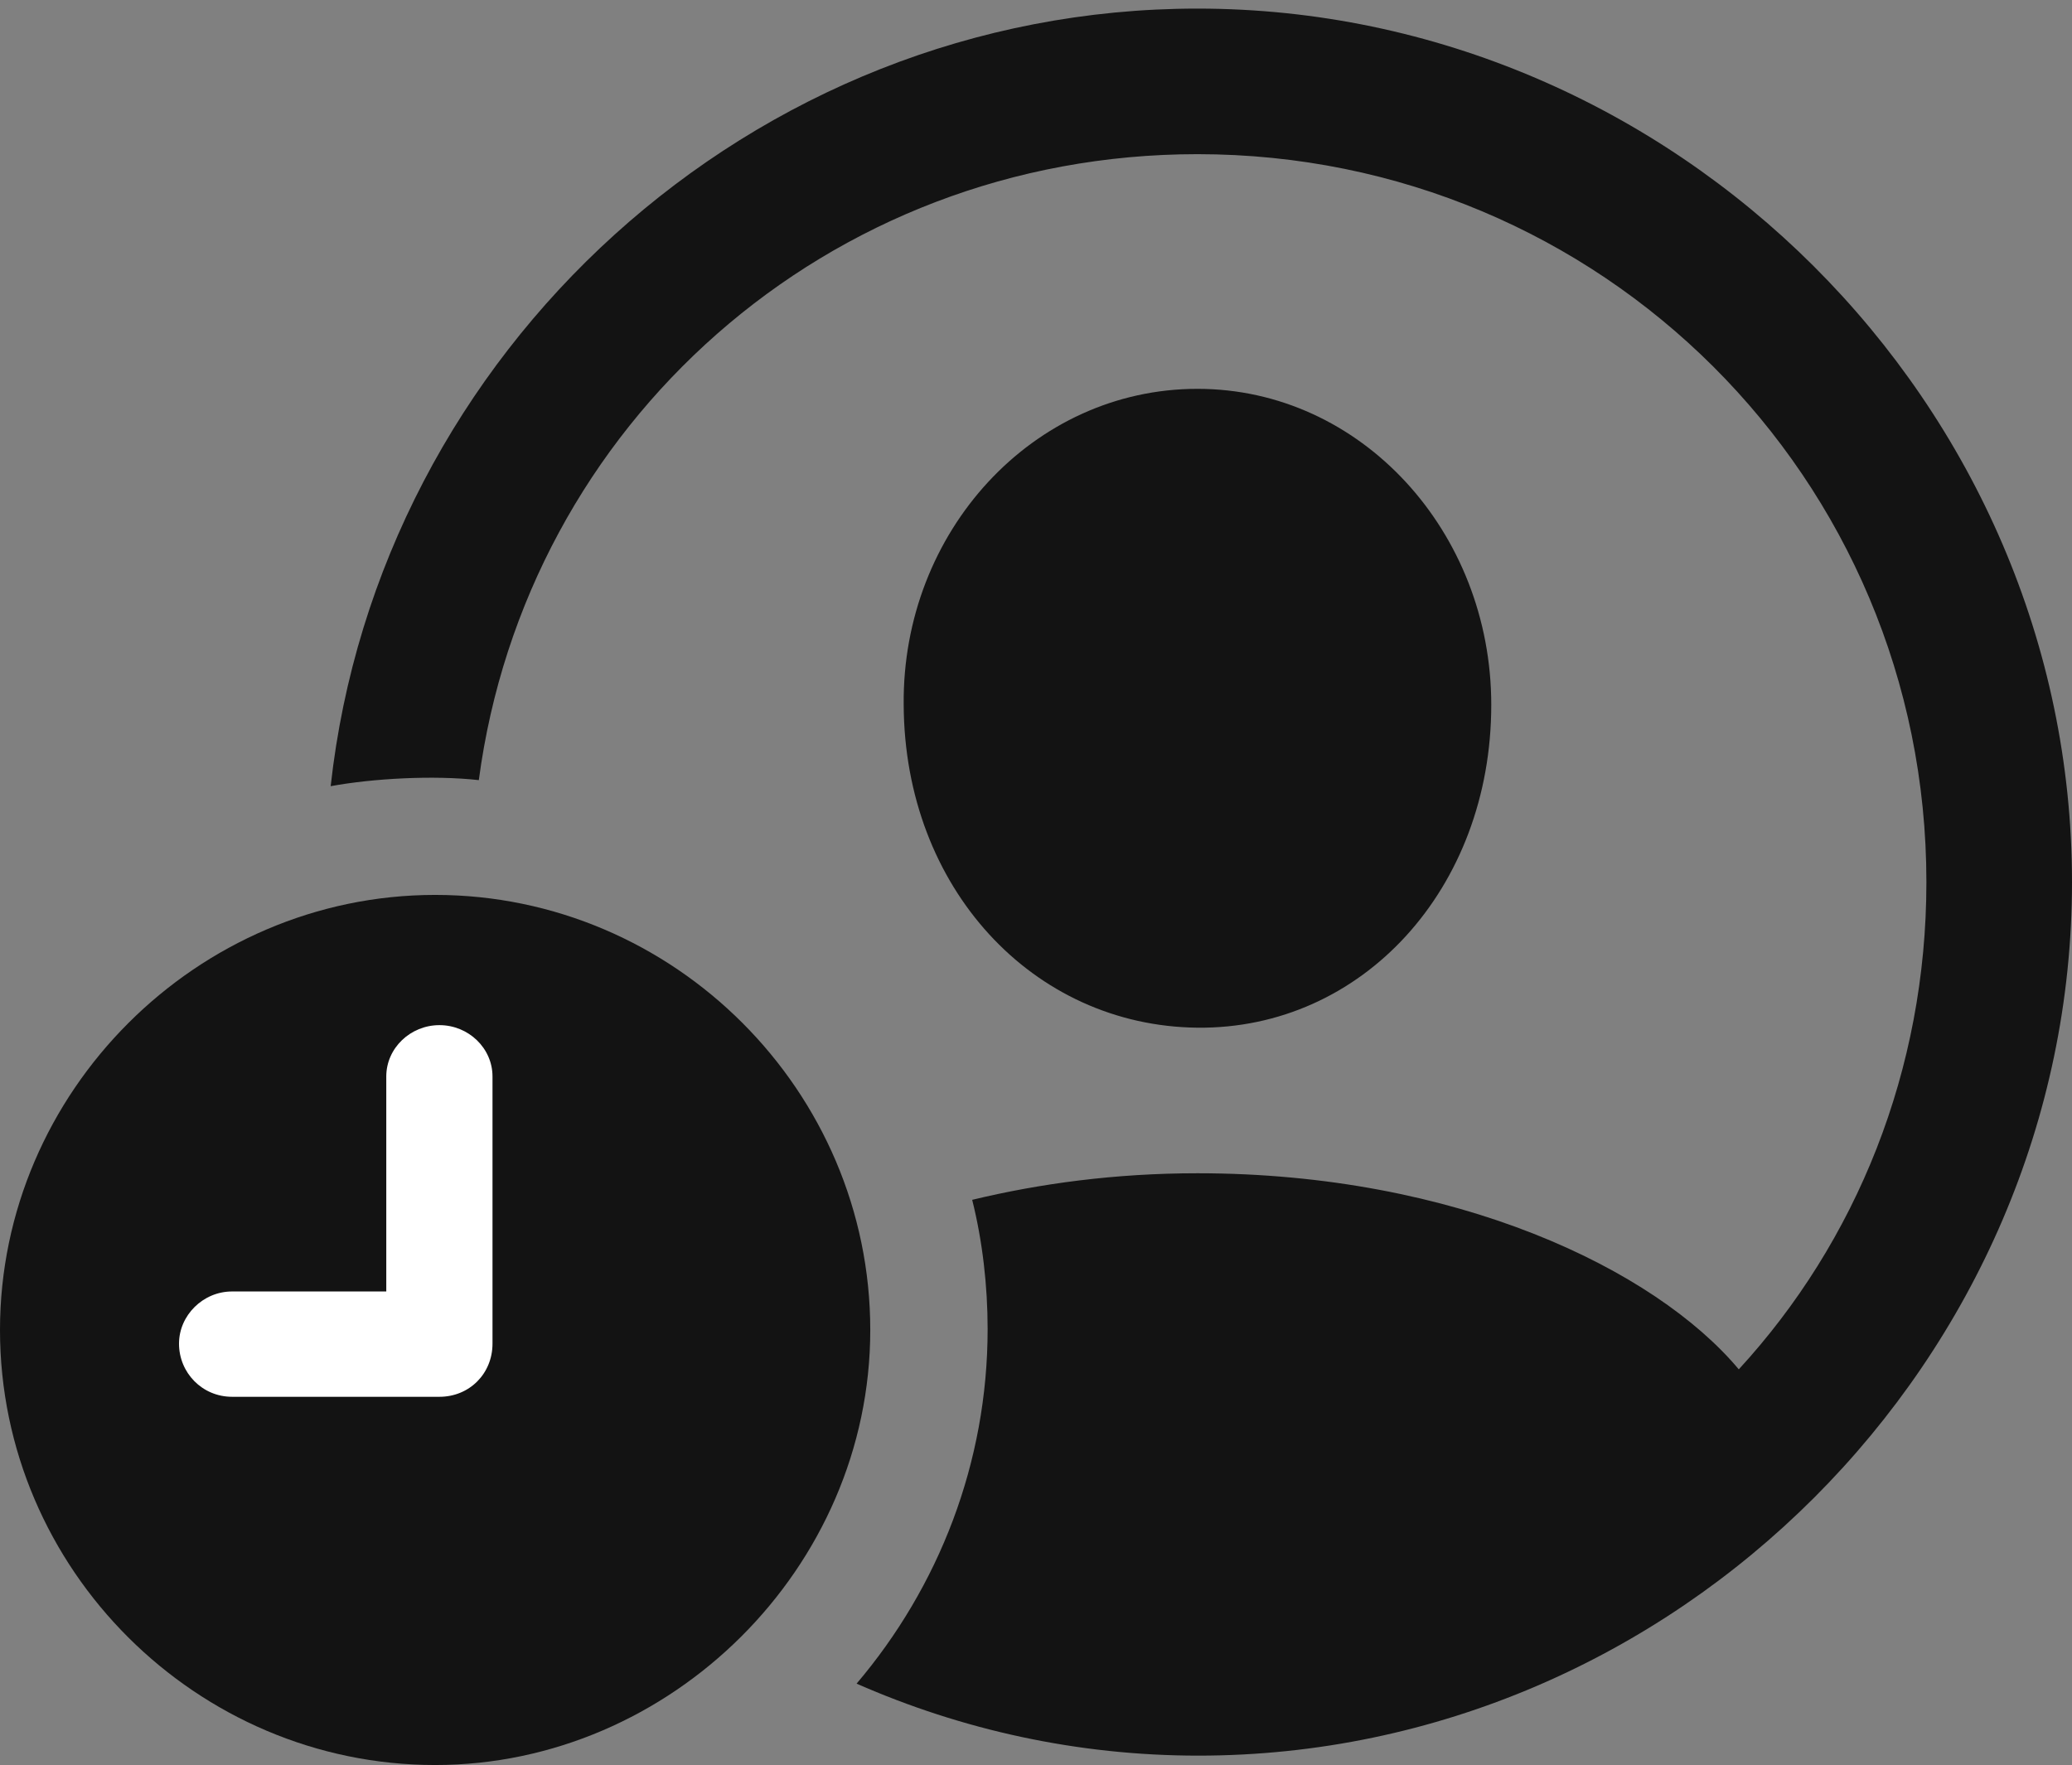<?xml version="1.0" encoding="UTF-8"?>
<!--Generator: Apple Native CoreSVG 175.5-->
<!DOCTYPE svg
PUBLIC "-//W3C//DTD SVG 1.1//EN"
       "http://www.w3.org/Graphics/SVG/1.1/DTD/svg11.dtd">
<svg version="1.1" xmlns="http://www.w3.org/2000/svg" xmlns:xlink="http://www.w3.org/1999/xlink" width="23.623" height="20.127">
 <rect width="100%" height="100%" fill="#808080" stroke="none"/>
 <g>
  <rect height="20.127" opacity="0" width="23.623" x="0" y="0"/>
  <path d="M13.662 20.02C19.102 20.02 23.623 15.498 23.623 10.059C23.623 4.609 19.092 0.098 13.652 0.098C8.564 0.098 4.316 4.014 3.77 8.965C4.248 8.877 4.941 8.838 5.459 8.896C5.996 4.844 9.434 1.758 13.652 1.758C18.252 1.758 21.963 5.449 21.963 10.059C21.963 12.207 21.162 14.16 19.824 15.615C18.867 14.473 16.602 13.379 13.652 13.379C12.715 13.379 11.855 13.496 11.084 13.682C11.201 14.15 11.26 14.658 11.26 15.156C11.26 16.68 10.703 18.096 9.766 19.199C10.967 19.727 12.285 20.02 13.662 20.02ZM13.652 11.719C15.527 11.738 17.002 10.137 17.002 8.037C17.002 6.064 15.518 4.434 13.652 4.434C11.777 4.434 10.283 6.064 10.303 8.037C10.312 10.127 11.777 11.699 13.652 11.719Z" fill="#000000" fill-opacity="0.85"/>
  <path d="M4.961 20.127C7.646 20.127 9.922 17.881 9.922 15.166C9.922 12.441 7.686 10.205 4.961 10.205C2.246 10.205 0 12.451 0 15.166C0 17.9 2.246 20.127 4.961 20.127Z" fill="#000000" fill-opacity="0.85"/>
  <path d="M2.646 15.928C2.305 15.928 2.041 15.654 2.041 15.322C2.041 15 2.314 14.727 2.646 14.727L4.404 14.727L4.404 12.275C4.404 11.953 4.678 11.69 5.01 11.69C5.342 11.69 5.615 11.953 5.615 12.275L5.615 15.322C5.615 15.664 5.352 15.928 5.01 15.928Z" fill="#ffffff"/>
 </g>
</svg>
